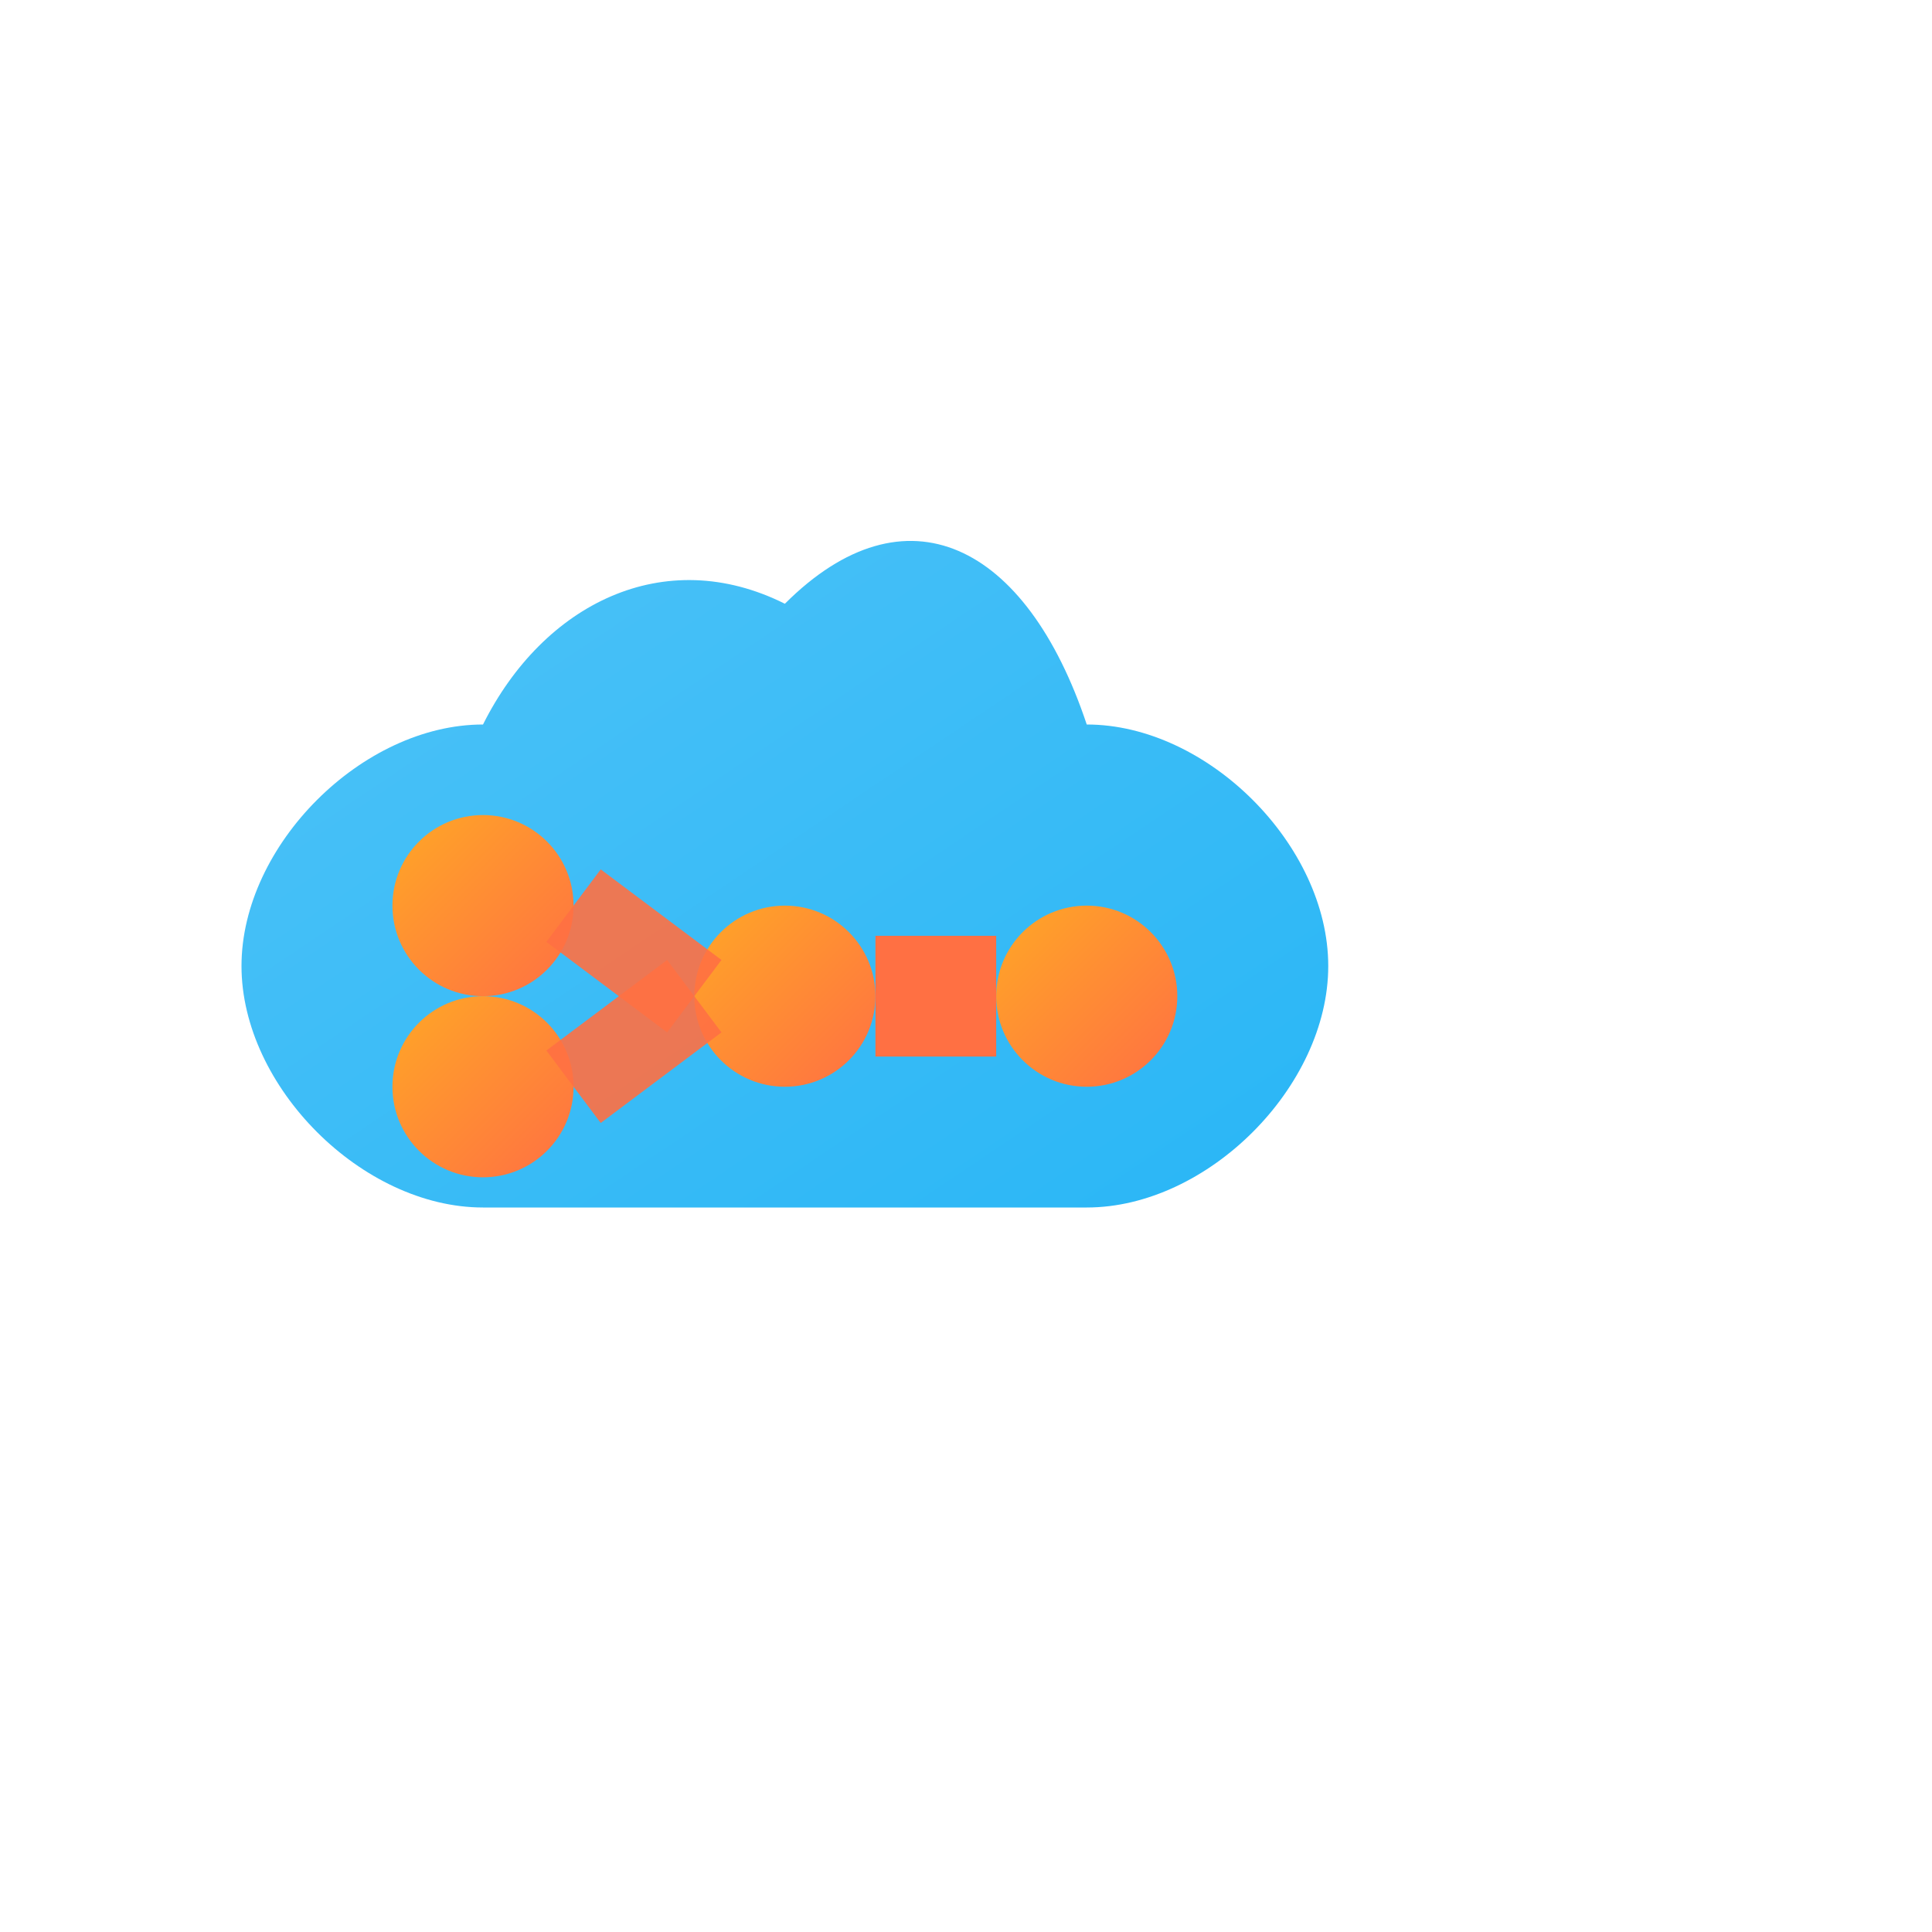 <svg viewBox="0 0 32 32" xmlns="http://www.w3.org/2000/svg">
  <defs>
    <!-- Gradient for the cloud -->
    <linearGradient id="cloudGradient" x1="0%" y1="0%" x2="100%" y2="100%">
      <stop offset="0%" style="stop-color:#4FC3F7;stop-opacity:1" />
      <stop offset="100%" style="stop-color:#29B6F6;stop-opacity:1" />
    </linearGradient>
    
    <!-- Gradient for the neural network nodes -->
    <linearGradient id="nodeGradient" x1="0%" y1="0%" x2="100%" y2="100%">
      <stop offset="0%" style="stop-color:#FFA726;stop-opacity:1" />
      <stop offset="100%" style="stop-color:#FF7043;stop-opacity:1" />
    </linearGradient>
  </defs>
  
  <!-- Cloud shape -->
  <path d="M8 20 C6 20, 4 18, 4 16 C4 14, 6 12, 8 12 C9 10, 11 9, 13 10 C15 8, 17 9, 18 12 C20 12, 22 14, 22 16 C22 18, 20 20, 18 20 Z" 
        fill="url(#cloudGradient)"/>
  
  <!-- Simplified neural network -->
  <!-- Input nodes -->
  <circle cx="8" cy="15" r="1.5" fill="url(#nodeGradient)"/>
  <circle cx="8" cy="18" r="1.5" fill="url(#nodeGradient)"/>
  
  <!-- Hidden node -->
  <circle cx="13" cy="16.5" r="1.5" fill="url(#nodeGradient)"/>
  
  <!-- Output node -->
  <circle cx="18" cy="16.5" r="1.5" fill="url(#nodeGradient)"/>
  
  <!-- Connections -->
  <line x1="9.5" y1="15" x2="11.5" y2="16.5" stroke="#FF7043" stroke-width="1.5" opacity="0.9"/>
  <line x1="9.5" y1="18" x2="11.5" y2="16.5" stroke="#FF7043" stroke-width="1.5" opacity="0.9"/>
  <line x1="14.5" y1="16.5" x2="16.5" y2="16.5" stroke="#FF7043" stroke-width="2" opacity="1"/>
  

</svg>